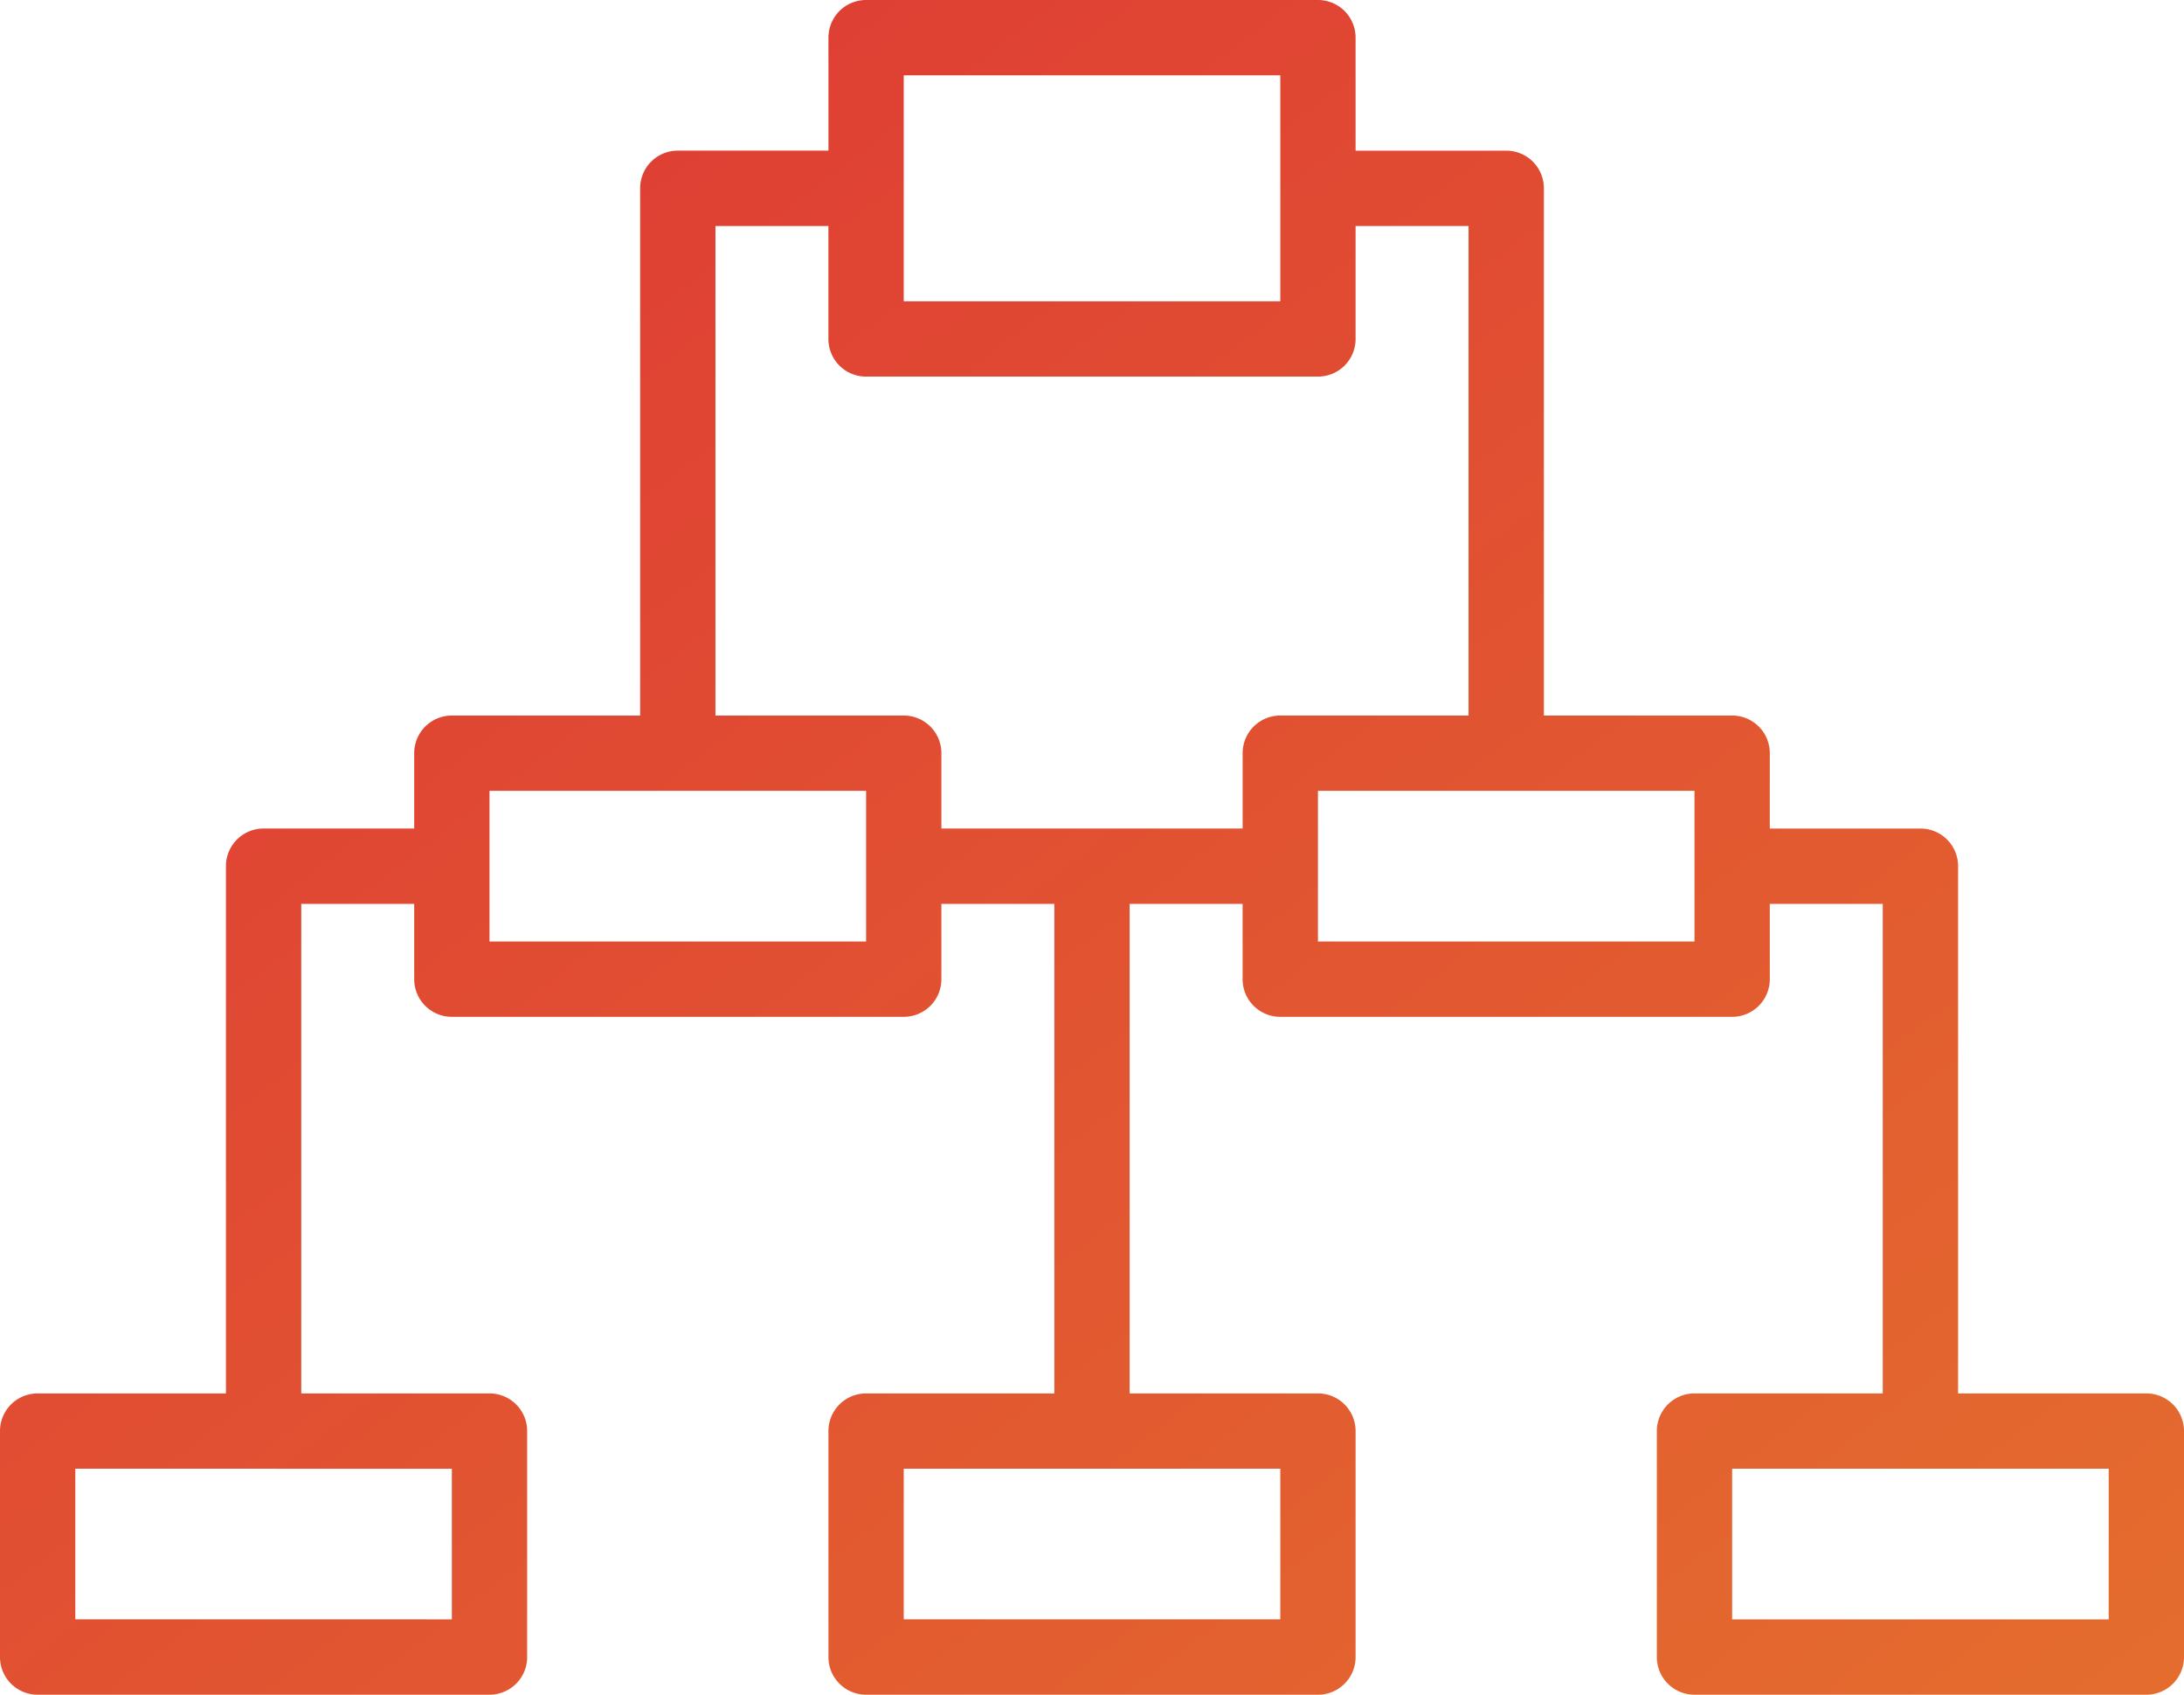 <svg xmlns="http://www.w3.org/2000/svg" xmlns:xlink="http://www.w3.org/1999/xlink" viewBox="-4083 -9838 64.444 50">
  <defs>
    <style>
      .cls-1 {
        fill: url(#linear-gradient);
      }
    </style>
    <linearGradient id="linear-gradient" x2="1" y2="1" gradientUnits="objectBoundingBox">
      <stop offset="0" stop-color="#de3535"/>
      <stop offset="1" stop-color="#e46d2e"/>
    </linearGradient>
  </defs>
  <path id="Database_icon" data-name="Database icon" class="cls-1" d="M63.333,67.111H57.778V51.556a1.11,1.11,0,0,0-1.111-1.111H52.222V48.222a1.11,1.11,0,0,0-1.111-1.111H45.556V31.556a1.11,1.11,0,0,0-1.111-1.111H40V27.111A1.11,1.11,0,0,0,38.889,26H25.556a1.11,1.11,0,0,0-1.111,1.111v3.333H20a1.11,1.11,0,0,0-1.111,1.111V47.111H13.333a1.11,1.11,0,0,0-1.111,1.111v2.222H7.778a1.11,1.11,0,0,0-1.111,1.111V67.111H1.111A1.11,1.11,0,0,0,0,68.222v6.667A1.11,1.11,0,0,0,1.111,76H14.444a1.11,1.11,0,0,0,1.111-1.111V68.222a1.11,1.11,0,0,0-1.111-1.111H8.889V52.667h3.333v2.222A1.11,1.11,0,0,0,13.333,56H26.667a1.11,1.11,0,0,0,1.111-1.111V52.667h3.333V67.111H25.556a1.11,1.11,0,0,0-1.111,1.111v6.667A1.11,1.11,0,0,0,25.556,76H38.889A1.11,1.11,0,0,0,40,74.889V68.222a1.11,1.11,0,0,0-1.111-1.111H33.333V52.667h3.333v2.222A1.11,1.11,0,0,0,37.778,56H51.111a1.11,1.11,0,0,0,1.111-1.111V52.667h3.333V67.111H50a1.11,1.11,0,0,0-1.111,1.111v6.667A1.11,1.11,0,0,0,50,76H63.333a1.11,1.11,0,0,0,1.111-1.111V68.222A1.11,1.11,0,0,0,63.333,67.111Zm-50,2.222v4.444H2.222V69.333ZM26.667,28.222H37.778v6.667H26.667ZM25.556,53.778H14.444V49.333H25.556ZM37.778,69.333v4.444H26.667V69.333ZM36.667,48.222v2.222H27.778V48.222a1.11,1.11,0,0,0-1.111-1.111H21.111V32.667h3.333V36a1.11,1.11,0,0,0,1.111,1.111H38.889A1.11,1.11,0,0,0,40,36V32.667h3.333V47.111H37.778A1.11,1.11,0,0,0,36.667,48.222ZM50,53.778H38.889V49.333H50Zm12.222,20H51.111V69.333H62.222Z" transform="translate(-4083 -9864)"/>
</svg>
